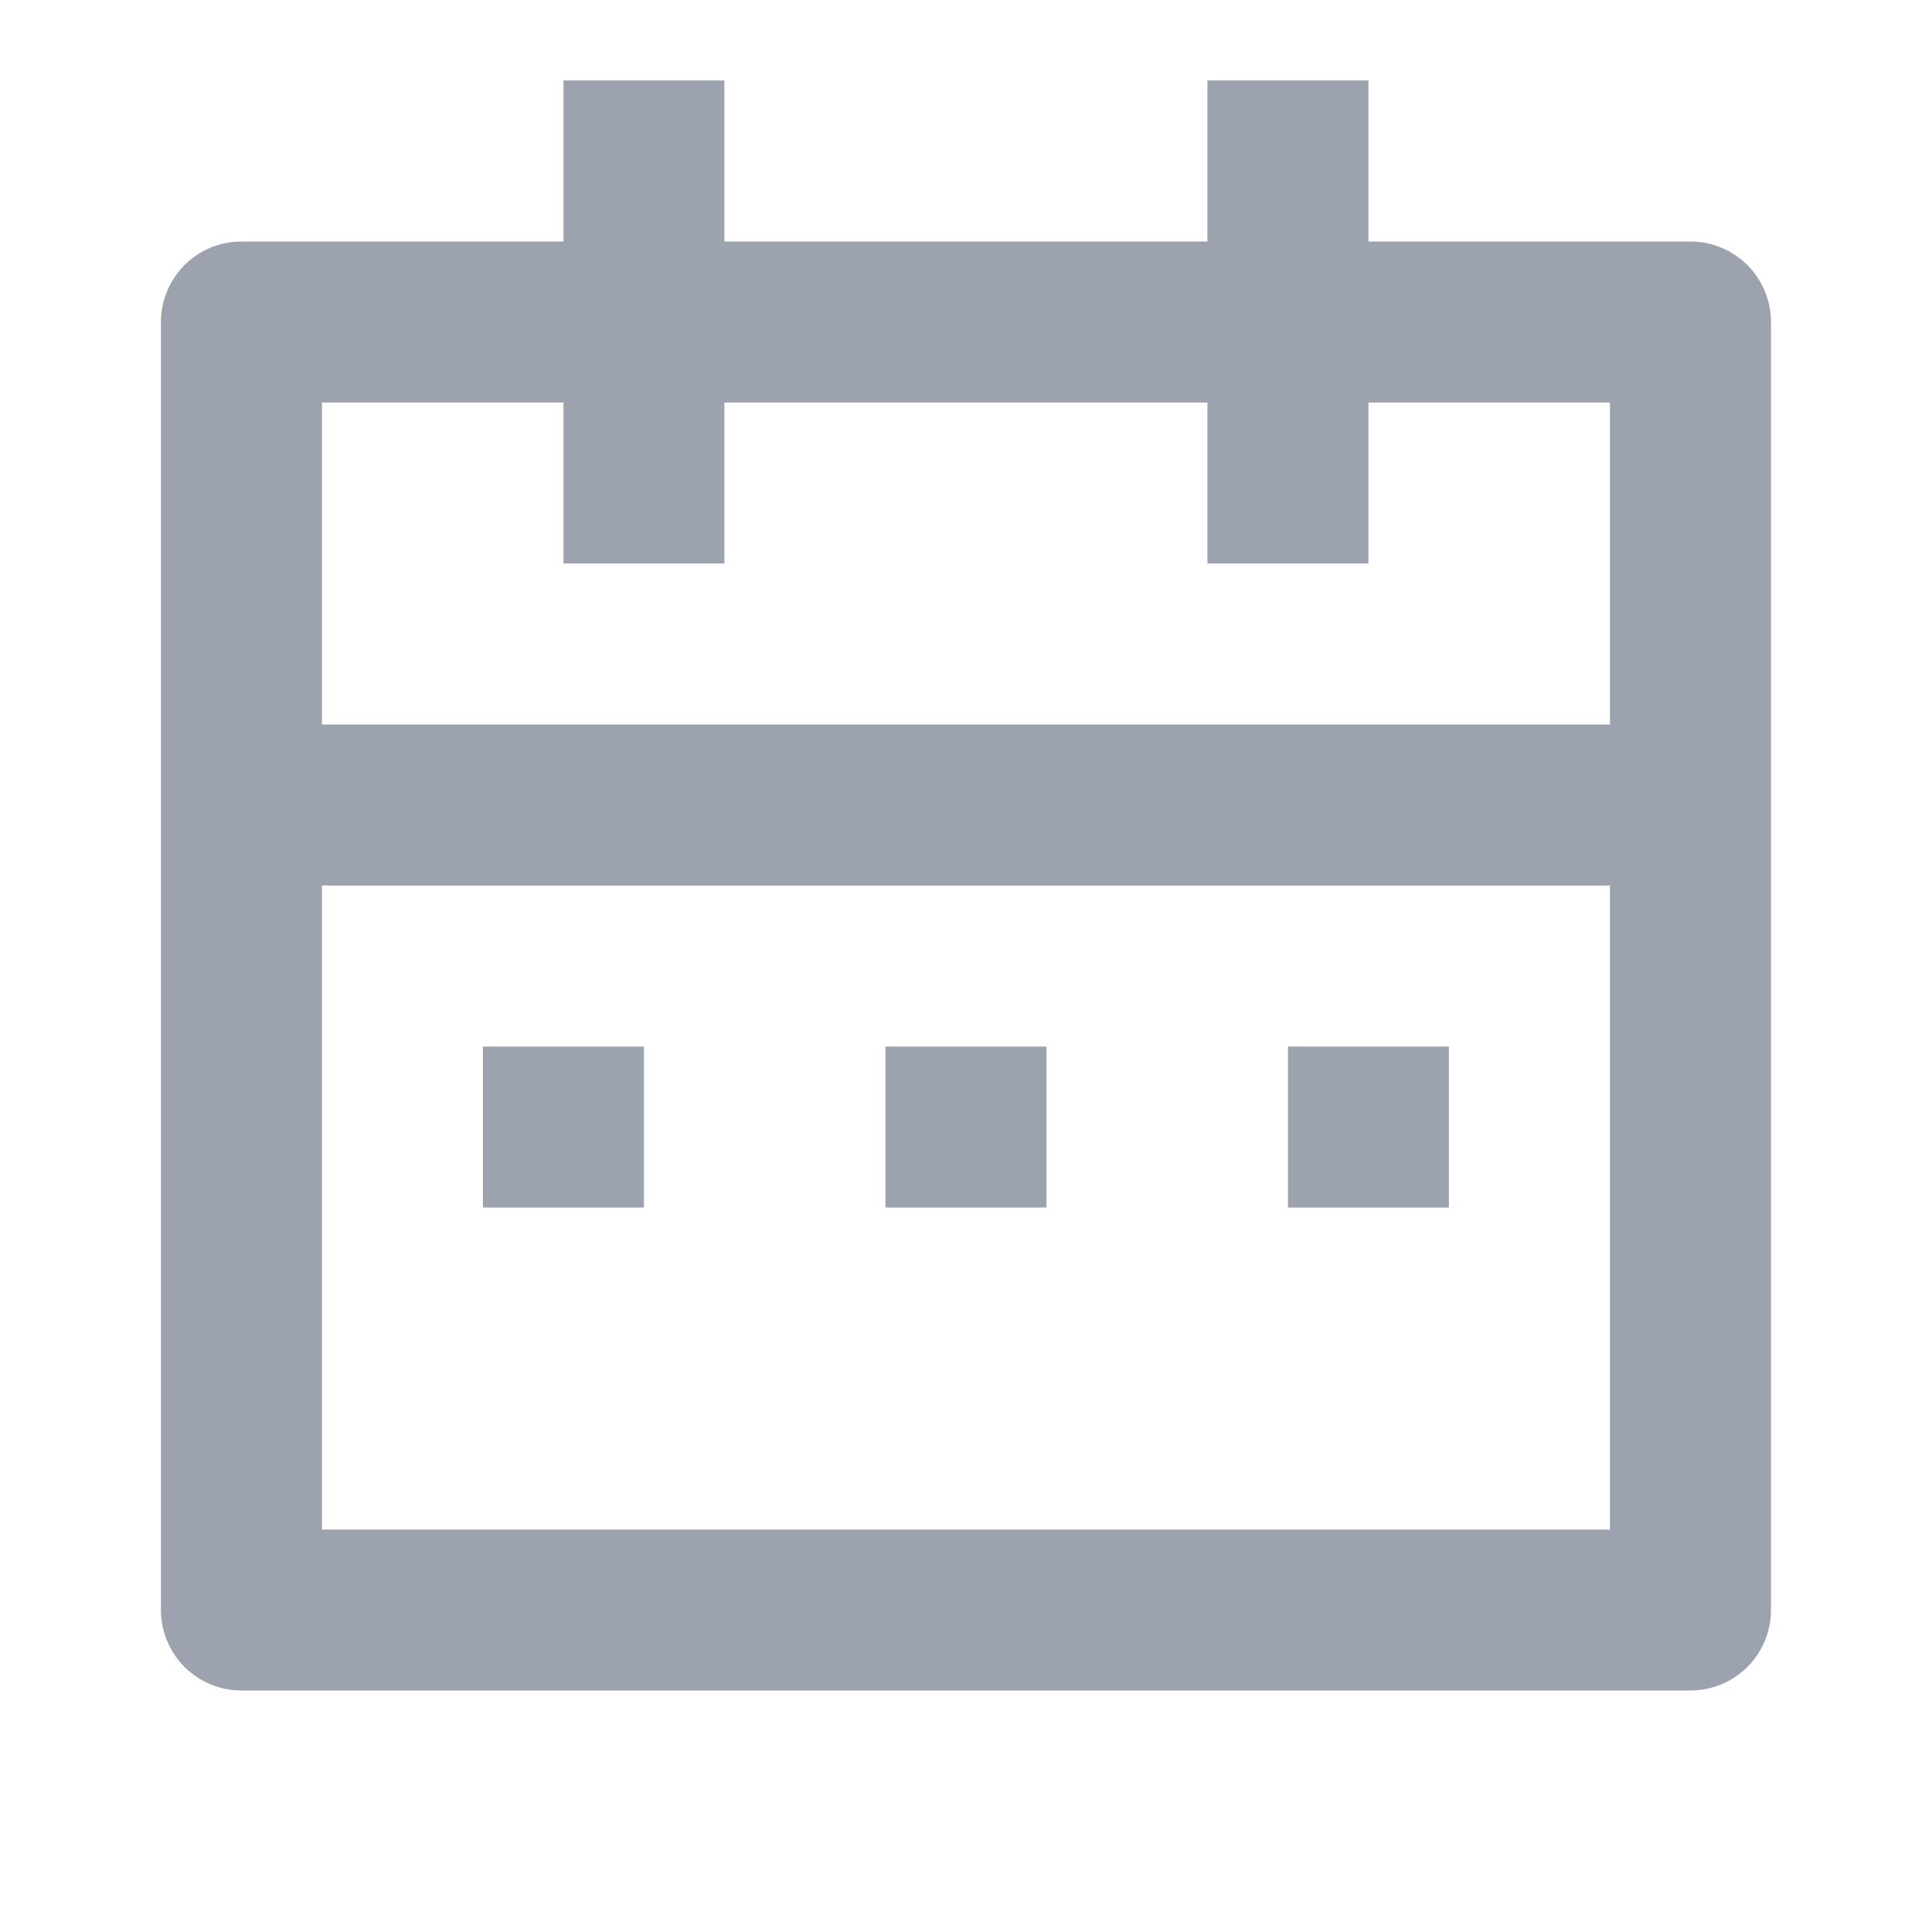 <svg width="20" height="20" viewBox="0 0 20 20" fill="none" xmlns="http://www.w3.org/2000/svg">
<path d="M14.166 2.5H17.499C17.72 2.5 17.932 2.588 18.089 2.744C18.245 2.901 18.333 3.112 18.333 3.333V16.667C18.333 16.888 18.245 17.1 18.089 17.256C17.932 17.412 17.72 17.5 17.499 17.5H2.499C2.278 17.5 2.066 17.412 1.91 17.256C1.754 17.1 1.666 16.888 1.666 16.667V3.333C1.666 3.112 1.754 2.901 1.91 2.744C2.066 2.588 2.278 2.5 2.499 2.5H5.833V0.833H7.499V2.5H12.499V0.833H14.166V2.5ZM16.666 9.167H3.333V15.834H16.666V9.167ZM12.499 4.167H7.499V5.833H5.833V4.167H3.333V7.5H16.666V4.167H14.166V5.833H12.499V4.167ZM4.999 10.834H6.666V12.5H4.999V10.834ZM9.166 10.834H10.833V12.5H9.166V10.834ZM13.333 10.834H14.999V12.5H13.333V10.834Z" fill="#9CA3AF"/>
</svg>
